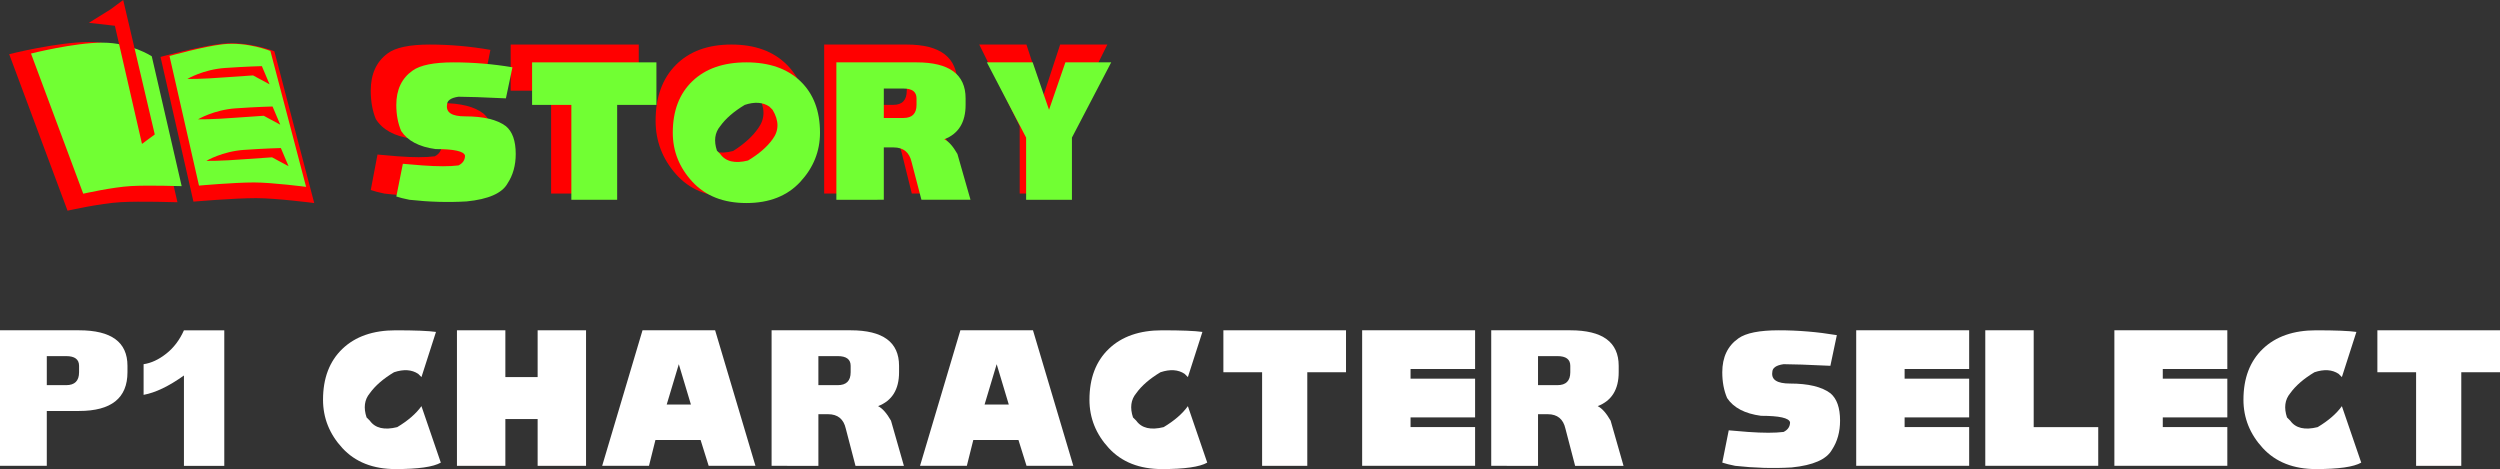 <svg version="1.1" xmlns="http://www.w3.org/2000/svg" xmlns:xlink="http://www.w3.org/1999/xlink" width="421.191" height="79.027" viewBox="0,0,421.191,79.027"><rect x="0" y="0" width="421.191" height="79.027" fill="#333333" stroke="none"/><g transform="translate(-29.404,-112.994)"><g data-paper-data="{&quot;isPaintingLayer&quot;:true}" fill-rule="nonzero" stroke="none" stroke-linecap="butt" stroke-linejoin="miter" stroke-miterlimit="10" stroke-dasharray="" stroke-dashoffset="0" style="mix-blend-mode: normal"><g fill="#ffffff" stroke-width="0.265"><path d="M29.404,191.476v-22.835h13.32c5.437,0 8.155,1.994 8.155,5.981v1.087c0,4.349 -2.718,6.524 -8.155,6.524h-5.437v9.243zM40.55,177.884c1.45,0 2.175,-0.725 2.175,-2.175v-1.087c0,-1.087 -0.725,-1.631 -2.175,-1.631h-3.262v4.893z"/><path d="M67.19,168.642v22.835h-6.796v-15.223c-2.537,1.812 -4.803,2.9 -6.796,3.262v-5.165c1.269,-0.181 2.537,-0.77 3.806,-1.767c1.269,-0.997 2.265,-2.311 2.99,-3.942z"/><path d="M83.827,180.331c0,-3.625 1.087,-6.479 3.262,-8.563c2.175,-2.084 5.165,-3.126 8.971,-3.126c3.262,0 5.527,0.091 6.796,0.272l-2.447,7.612l-0.544,-0.544c-1.087,-0.725 -2.447,-0.816 -4.078,-0.272c-1.812,1.087 -3.171,2.265 -4.078,3.534c-0.906,1.087 -1.087,2.447 -0.544,4.078l0.544,0.544c0.906,1.269 2.447,1.631 4.621,1.087c1.812,-1.087 3.171,-2.265 4.078,-3.534l3.262,9.514c-1.269,0.725 -3.806,1.087 -7.612,1.087c-3.806,0 -6.796,-1.178 -8.971,-3.534c-2.175,-2.356 -3.262,-5.074 -3.262,-8.155z"/><path d="M106.39,191.476v-22.835h8.155v7.883h5.437v-7.883h8.155v22.835h-8.155v-7.883h-5.437v7.883z"/><path d="M130.856,191.476l6.796,-22.835h12.233l6.796,22.835h-7.883l-1.359,-4.349h-7.612l-1.087,4.349zM145.807,181.147l-2.039,-6.796l-2.039,6.796z"/><path d="M159.399,191.476v-22.835h13.32c5.437,0 8.155,1.994 8.155,5.981v1.087c0,2.9 -1.178,4.803 -3.534,5.709c0.725,0.362 1.45,1.178 2.175,2.447l2.175,7.612h-8.155l-1.631,-6.252c-0.362,-1.631 -1.359,-2.447 -2.99,-2.447h-1.631v8.699zM170.544,177.884c1.45,0 2.175,-0.725 2.175,-2.175v-1.087c0,-1.087 -0.725,-1.631 -2.175,-1.631h-3.262v4.893z"/><path d="M184.408,191.476l6.796,-22.835h12.233l6.796,22.835h-7.883l-1.359,-4.349h-7.612l-1.087,4.349zM199.36,181.147l-2.039,-6.796l-2.039,6.796z"/><path d="M212.952,180.331c0,-3.625 1.087,-6.479 3.262,-8.563c2.175,-2.084 5.165,-3.126 8.971,-3.126c3.262,0 5.527,0.091 6.796,0.272l-2.447,7.612l-0.544,-0.544c-1.087,-0.725 -2.447,-0.816 -4.078,-0.272c-1.812,1.087 -3.171,2.265 -4.078,3.534c-0.906,1.087 -1.087,2.447 -0.544,4.078l0.544,0.544c0.906,1.269 2.447,1.631 4.621,1.087c1.812,-1.087 3.171,-2.265 4.078,-3.534l3.262,9.514c-1.269,0.725 -3.806,1.087 -7.612,1.087c-3.806,0 -6.796,-1.178 -8.971,-3.534c-2.175,-2.356 -3.262,-5.074 -3.262,-8.155z"/><path d="M242.039,191.476v-15.767h-6.524v-7.068h20.66v7.068h-6.524v15.767z"/><path d="M258.893,191.476v-22.835h19.029v6.524h-10.874v1.631h10.874v6.524h-10.874v1.631h10.874v6.524z"/><path d="M280.64,191.476v-22.835h13.32c5.437,0 8.155,1.994 8.155,5.981v1.087c0,2.9 -1.178,4.803 -3.534,5.709c0.725,0.362 1.45,1.178 2.175,2.447l2.175,7.612h-8.155l-1.631,-6.252c-0.362,-1.631 -1.359,-2.447 -2.99,-2.447h-1.631v8.699zM291.786,177.884c1.45,0 2.175,-0.725 2.175,-2.175v-1.087c0,-1.087 -0.725,-1.631 -2.175,-1.631h-3.262v4.893z"/><path d="M321.743,191.476c-0.906,-0.181 -1.631,-0.362 -2.175,-0.544l1.087,-5.437l3.262,0.272c2.537,0.181 4.531,0.181 5.981,0c0.725,-0.362 1.087,-0.906 1.087,-1.631c-0.181,-0.725 -1.812,-1.087 -4.893,-1.087c-2.718,-0.362 -4.621,-1.359 -5.709,-2.99c-0.544,-1.269 -0.816,-2.718 -0.816,-4.349c0,-2.537 0.906,-4.44 2.718,-5.709c1.269,-0.906 3.534,-1.359 6.796,-1.359c3.262,0 6.524,0.272 9.786,0.816l-1.087,5.165c-3.806,-0.181 -6.434,-0.272 -7.883,-0.272c-1.269,0.181 -1.903,0.634 -1.903,1.359c-0.181,1.269 0.816,1.903 2.99,1.903c3.081,0 5.346,0.544 6.796,1.631c1.087,0.906 1.631,2.447 1.631,4.621c0,1.885 -0.453,3.516 -1.359,4.893c-0.906,1.631 -3.172,2.628 -6.796,2.99c-3.081,0.181 -6.252,0.091 -9.514,-0.272z"/><path d="M342.131,191.476v-22.835h19.029v6.524h-10.874v1.631h10.874v6.524h-10.874v1.631h10.874v6.524z"/><path d="M363.878,191.476v-22.835h8.155v16.31h10.874v6.524z"/><path d="M385.626,191.476v-22.835h19.029v6.524h-10.874v1.631h10.874v6.524h-10.874v1.631h10.874v6.524z"/><path d="M407.373,180.331c0,-3.625 1.087,-6.479 3.262,-8.563c2.175,-2.084 5.165,-3.126 8.971,-3.126c3.262,0 5.527,0.091 6.796,0.272l-2.447,7.612l-0.544,-0.544c-1.087,-0.725 -2.447,-0.816 -4.078,-0.272c-1.812,1.087 -3.171,2.265 -4.078,3.534c-0.906,1.087 -1.087,2.447 -0.544,4.078l0.544,0.544c0.906,1.269 2.447,1.631 4.621,1.087c1.812,-1.087 3.171,-2.265 4.078,-3.534l3.262,9.514c-1.269,0.725 -3.806,1.087 -7.612,1.087c-3.806,0 -6.796,-1.178 -8.971,-3.534c-2.175,-2.356 -3.262,-5.074 -3.262,-8.155z"/><path d="M436.46,191.476v-15.767h-6.524v-7.068h20.66v7.068h-6.524v15.767z"/></g><g stroke-width="0"><path d="M40.782,148.492l-9.829,-26.369c0,0 8.118,-2.051 13.464,-2.051c5.347,0 9.256,2.564 9.256,2.564l5.627,24.431c0,0 -6.318,-0.202 -9.547,-0.014c-3.546,0.206 -8.972,1.438 -8.972,1.438z" fill="#ff0000"/><path d="M61.995,146.967l-5.548,-24.384c0,0 6.644,-1.807 10.259,-2.207c4.56,-0.505 8.922,1.26 8.922,1.26l6.716,25.568c0,0 -6.407,-0.829 -9.782,-0.829c-3.86,0 -10.566,0.592 -10.566,0.592z" fill="#ff0000"/><path d="M43.428,145.63l-8.802,-23.615c0,0 7.27,-1.837 12.058,-1.837c4.788,0 8.289,2.297 8.289,2.297l5.039,21.88c0,0 -5.658,-0.181 -8.55,-0.013c-3.176,0.185 -8.035,1.288 -8.035,1.288z" fill="#71ff33"/><path d="M62.93,144.264l-4.969,-21.837c0,0 5.771,-1.618 9.008,-1.976c4.084,-0.452 7.99,1.128 7.99,1.128l6.015,22.897c0,0 -5.738,-0.742 -8.761,-0.742c-3.457,0 -9.284,0.53 -9.284,0.53z" fill="#70ff33"/><path d="M53.326,137.238l-4.567,-19.903l-4.38,-0.494l3.629,-2.254l2.153,-1.593l5.318,22.651z" fill="#ff0000"/><path d="M67.322,124.446c3.574,-0.25 6.2,-0.309 6.2,-0.309l1.299,3.065l-2.783,-1.503c0,0 -3.382,0.22 -4.641,0.32c-4.019,0.321 -6.429,0.28 -6.429,0.28c0,0 2.648,-1.594 6.354,-1.853z" data-paper-data="{&quot;index&quot;:null}" fill="#ff0000"/><path d="M69.122,131.246c3.574,-0.25 6.2,-0.309 6.2,-0.309l1.299,3.065l-2.783,-1.503c0,0 -3.382,0.22 -4.641,0.32c-4.019,0.321 -6.429,0.28 -6.429,0.28c0,0 2.648,-1.594 6.354,-1.853z" data-paper-data="{&quot;index&quot;:null}" fill="#ff0000"/><path d="M70.522,138.246c3.574,-0.25 6.2,-0.309 6.2,-0.309l1.299,3.065l-2.783,-1.503c0,0 -3.382,0.22 -4.641,0.32c-4.019,0.321 -6.429,0.28 -6.429,0.28c0,0 2.648,-1.594 6.354,-1.853z" data-paper-data="{&quot;index&quot;:null}" fill="#ff0000"/></g><g stroke-width="0.265"><path d="M94.139,145.604c-0.947,-0.199 -1.704,-0.398 -2.272,-0.598l1.136,-5.977l3.408,0.299c2.65,0.199 4.733,0.199 6.247,0c0.757,-0.398 1.136,-0.996 1.136,-1.793c-0.189,-0.797 -1.893,-1.195 -5.112,-1.195c-2.84,-0.398 -4.828,-1.494 -5.963,-3.287c-0.568,-1.395 -0.852,-2.989 -0.852,-4.782c0,-2.789 0.947,-4.881 2.84,-6.276c1.325,-0.996 3.692,-1.494 7.099,-1.494c3.408,0 6.815,0.299 10.223,0.897l-1.136,5.678c-3.976,-0.199 -6.721,-0.299 -8.235,-0.299c-1.325,0.199 -1.988,0.697 -1.988,1.494c-0.189,1.395 0.852,2.092 3.124,2.092c3.218,0 5.585,0.598 7.099,1.793c1.136,0.996 1.704,2.69 1.704,5.081c0,2.072 -0.473,3.865 -1.42,5.38c-0.947,1.793 -3.313,2.889 -7.099,3.287c-3.218,0.199 -6.531,0.1 -9.939,-0.299z" fill="#ff0000"/><path d="M122.252,145.604v-17.334h-6.815v-7.77h21.582v7.77h-6.815v17.334z" fill="#ff0000"/><path d="M139.859,133.351c0,-3.985 1.136,-7.123 3.408,-9.414c2.272,-2.291 5.396,-3.437 9.371,-3.437c3.976,0 7.099,1.146 9.371,3.437c2.272,2.291 3.408,5.429 3.408,9.414c0,3.387 -1.136,6.376 -3.408,8.966c-2.272,2.59 -5.396,3.885 -9.371,3.885c-3.976,0 -7.099,-1.295 -9.371,-3.885c-2.272,-2.59 -3.408,-5.579 -3.408,-8.966zM152.353,128.27c-1.893,1.195 -3.313,2.491 -4.26,3.885c-0.947,1.195 -1.136,2.69 -0.568,4.483l0.568,0.598c0.947,1.395 2.556,1.793 4.828,1.195c1.893,-1.195 3.313,-2.491 4.26,-3.885c1.136,-1.594 1.136,-3.387 0,-5.38l-0.568,-0.598c-1.136,-0.797 -2.556,-0.897 -4.26,-0.299z" fill="#ff0000"/><path d="M168.256,145.604v-25.104h13.915c5.679,0 8.519,2.192 8.519,6.575v1.195c0,3.188 -1.231,5.28 -3.692,6.276c0.757,0.398 1.515,1.295 2.272,2.69l2.272,8.368h-8.519l-1.704,-6.874c-0.379,-1.793 -1.42,-2.69 -3.124,-2.69h-1.704v9.564zM179.899,130.661c1.515,0 2.272,-0.797 2.272,-2.391v-1.195c0,-1.195 -0.757,-1.793 -2.272,-1.793h-3.408v5.38z" fill="#ff0000"/><path d="M201.197,134.247l-6.815,-13.748h7.951l2.84,8.667l2.84,-8.667h7.951l-6.815,13.748v11.357h-7.951z" fill="#ff0000"/><path d="M98.379,146.651c-0.919,-0.184 -1.654,-0.367 -2.205,-0.551l1.102,-5.512l3.307,0.276c2.572,0.184 4.593,0.184 6.063,0c0.735,-0.367 1.102,-0.919 1.102,-1.654c-0.184,-0.735 -1.837,-1.102 -4.961,-1.102c-2.756,-0.367 -4.685,-1.378 -5.788,-3.032c-0.551,-1.286 -0.827,-2.756 -0.827,-4.41c0,-2.572 0.919,-4.502 2.756,-5.788c1.286,-0.919 3.583,-1.378 6.89,-1.378c3.307,0 6.615,0.276 9.922,0.827l-1.102,5.237c-3.858,-0.184 -6.523,-0.276 -7.993,-0.276c-1.286,0.184 -1.929,0.643 -1.929,1.378c-0.184,1.286 0.827,1.929 3.032,1.929c3.124,0 5.42,0.551 6.89,1.654c1.102,0.919 1.654,2.48 1.654,4.685c0,1.911 -0.459,3.565 -1.378,4.961c-0.919,1.654 -3.215,2.664 -6.89,3.032c-3.124,0.184 -6.339,0.092 -9.646,-0.276z" fill="#71ff33"/><path d="M125.664,146.651v-15.985h-6.615v-7.166h20.946v7.166h-6.615v15.985z" fill="#71ff33"/><path d="M142.751,135.351c0,-3.675 1.102,-6.569 3.307,-8.682c2.205,-2.113 5.237,-3.169 9.095,-3.169c3.858,0 6.89,1.056 9.095,3.169c2.205,2.113 3.307,5.007 3.307,8.682c0,3.124 -1.102,5.88 -3.307,8.268c-2.205,2.389 -5.237,3.583 -9.095,3.583c-3.858,0 -6.89,-1.194 -9.095,-3.583c-2.205,-2.389 -3.307,-5.145 -3.307,-8.268zM154.878,130.666c-1.837,1.102 -3.215,2.297 -4.134,3.583c-0.919,1.102 -1.102,2.48 -0.551,4.134l0.551,0.551c0.919,1.286 2.48,1.654 4.685,1.102c1.837,-1.102 3.215,-2.297 4.134,-3.583c1.102,-1.47 1.102,-3.124 0,-4.961l-0.551,-0.551c-1.102,-0.735 -2.48,-0.827 -4.134,-0.276z" fill="#71ff33"/><path d="M170.312,146.651v-23.151h13.505c5.512,0 8.268,2.021 8.268,6.063v1.102c0,2.94 -1.194,4.869 -3.583,5.788c0.735,0.367 1.47,1.194 2.205,2.48l2.205,7.717h-8.268l-1.654,-6.339c-0.367,-1.654 -1.378,-2.48 -3.032,-2.48h-1.654v8.819zM181.612,132.87c1.47,0 2.205,-0.735 2.205,-2.205v-1.102c0,-1.102 -0.735,-1.654 -2.205,-1.654h-3.307v4.961z" fill="#71ff33"/><path d="M202.282,136.178l-6.615,-12.678h7.717l2.756,7.993l2.756,-7.993h7.717l-6.615,12.678v10.473h-7.717z" fill="#71ff33"/></g></g></g></svg>